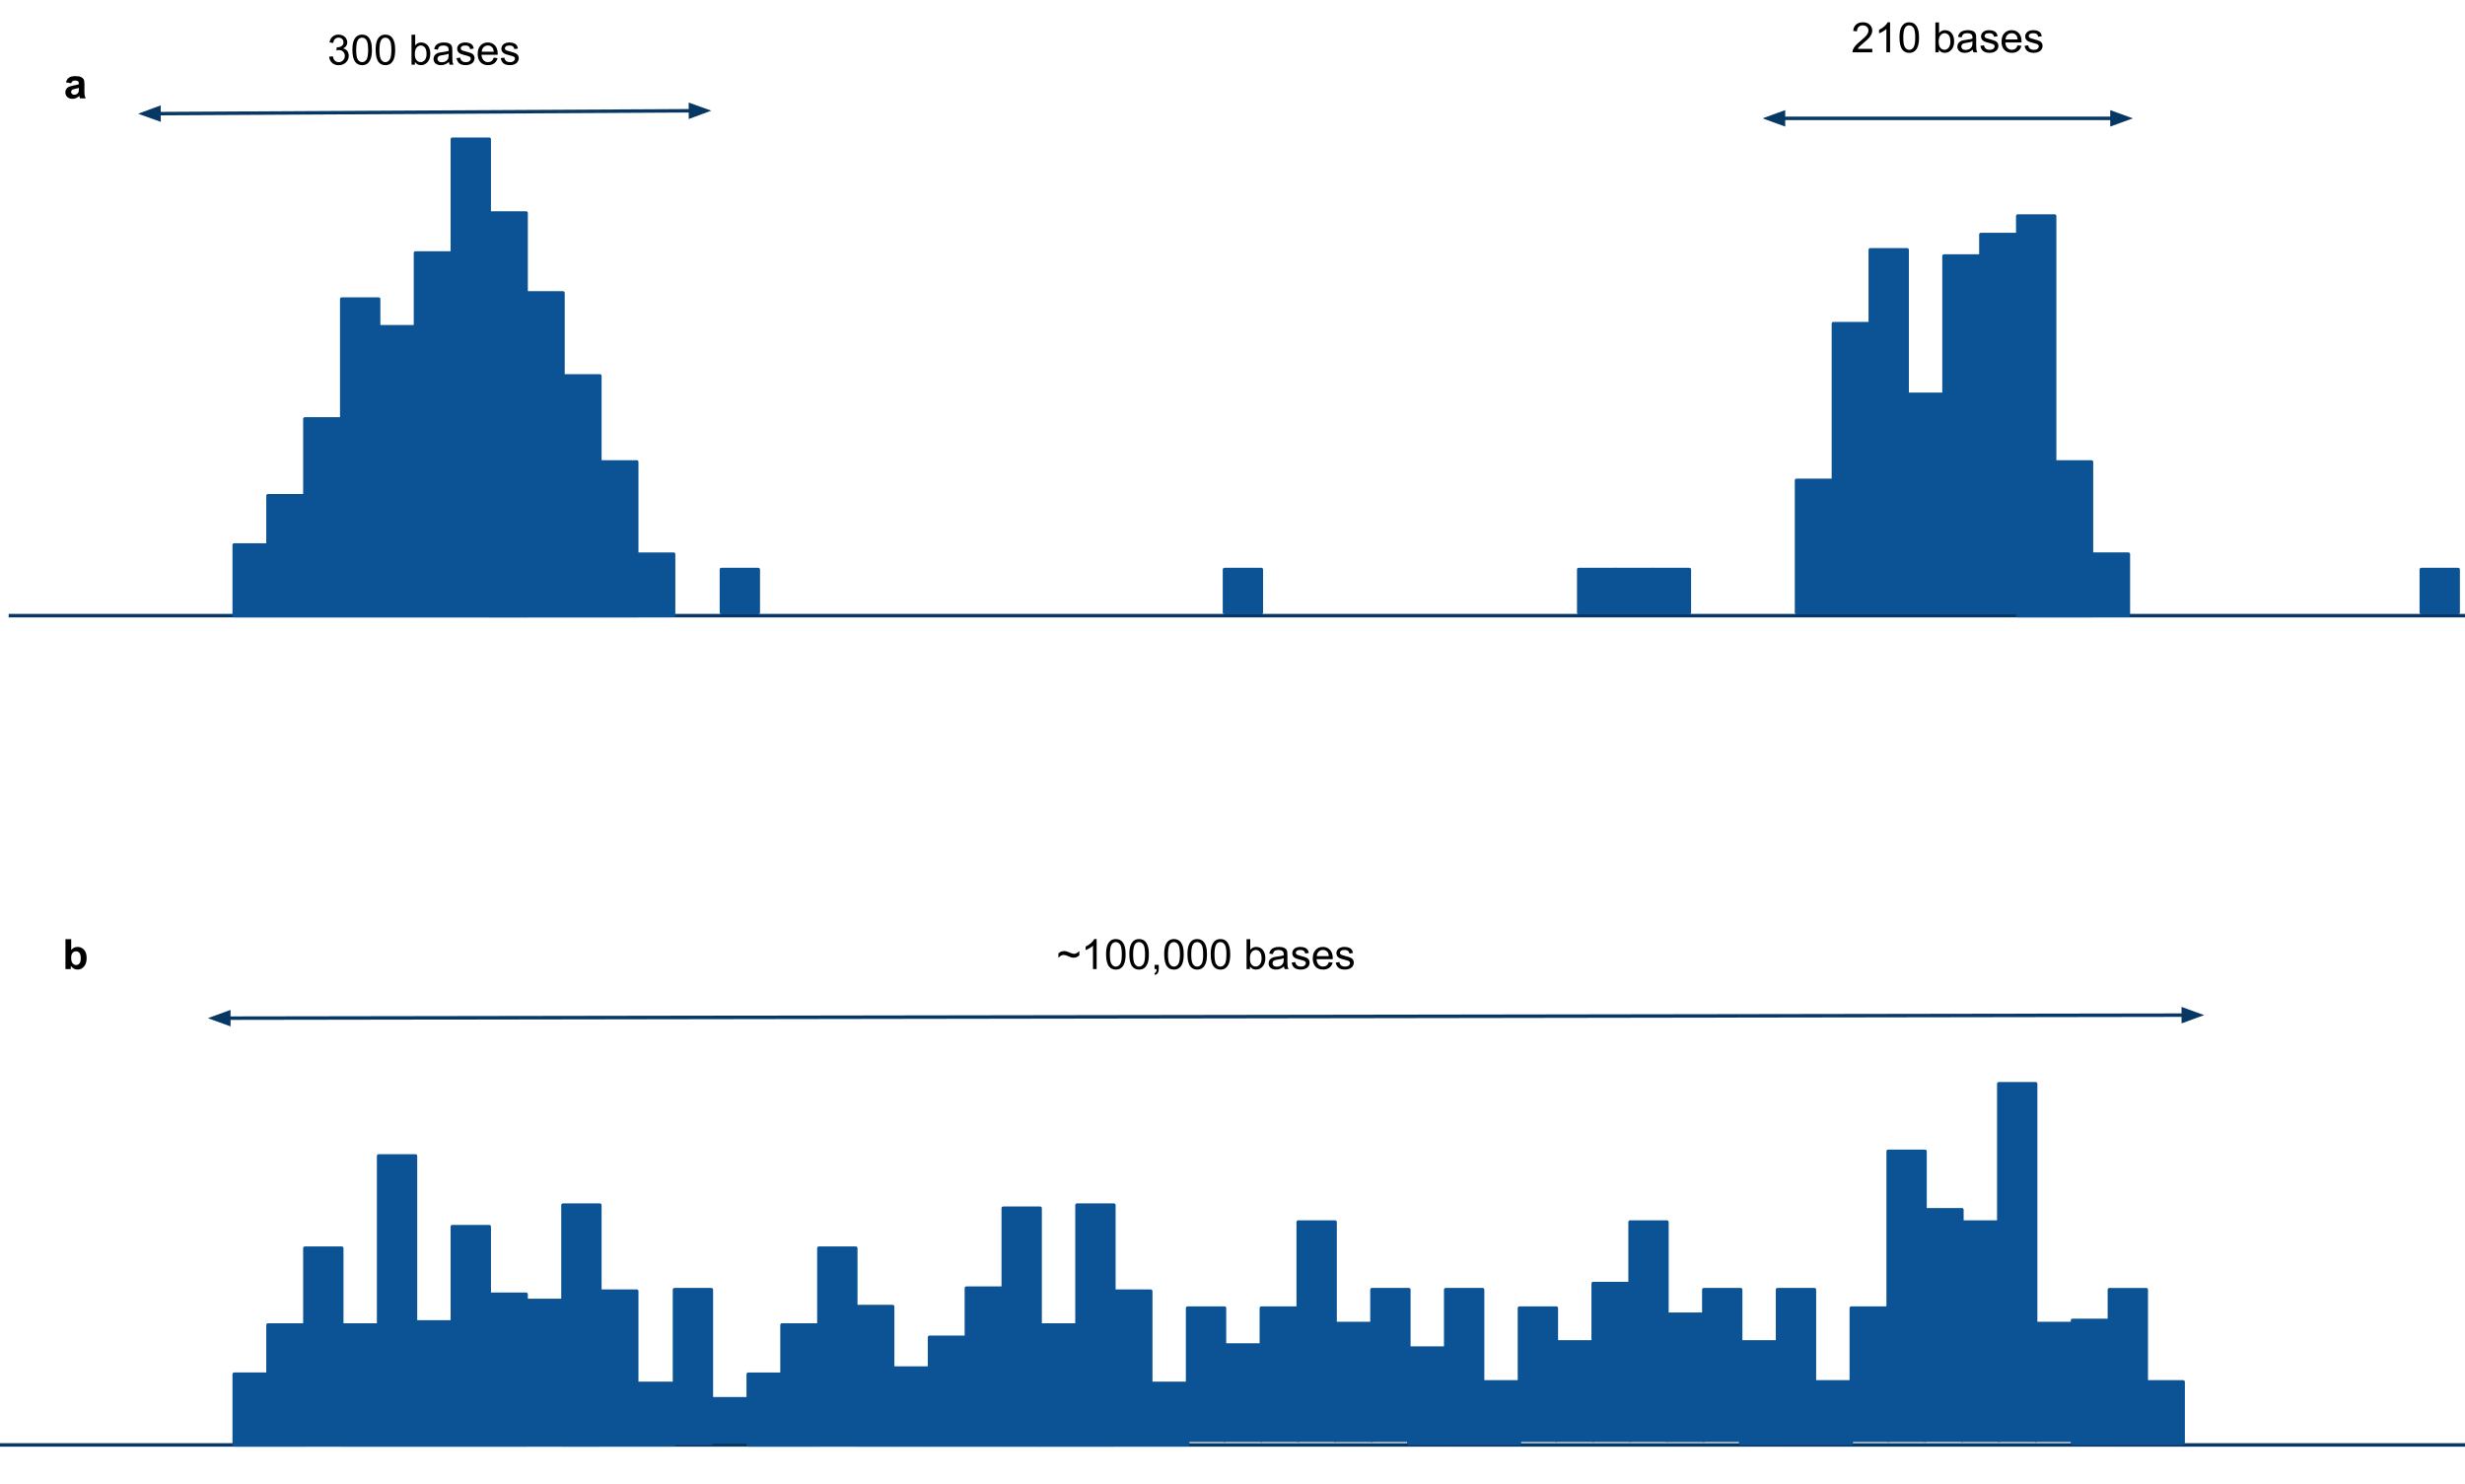 <?xml version="1.0" standalone="yes"?>

<svg version="1.1" viewBox="0.0 0.0 1415.0 852.0" fill="none" stroke="none" stroke-linecap="square" stroke-miterlimit="10" xmlns="http://www.w3.org/2000/svg" xmlns:xlink="http://www.w3.org/1999/xlink"><path d="M0 0L1415.42 0L1415.42 852.087L0 852.087Z" fill-rule="nonzero" fill="#ffffff"></path><path d="M0.214 829.409L1415.206 829.409" fill-rule="nonzero" stroke="#073763" stroke-width="2.0" stroke-linejoin="round" stroke-linecap="butt"></path><path d="M134.445 788.814L153.846 788.814L153.846 829.381L134.445 829.381Z" fill-rule="nonzero" fill="#0b5394" stroke="#0b5394" stroke-width="2.0" stroke-linejoin="round" stroke-linecap="butt"></path><path d="M153.846 760.562L175.012 760.562L175.012 829.381L153.846 829.381Z" fill-rule="nonzero" fill="#0b5394" stroke="#0b5394" stroke-width="2.0" stroke-linejoin="round" stroke-linecap="butt"></path><path d="M175.012 716.455L196.177 716.455L196.177 829.368L175.012 829.368Z" fill-rule="nonzero" fill="#0b5394" stroke="#0b5394" stroke-width="2.0" stroke-linejoin="round" stroke-linecap="butt"></path><path d="M196.177 760.564L217.343 760.564L217.343 829.383L196.177 829.383Z" fill-rule="nonzero" fill="#0b5394" stroke="#0b5394" stroke-width="2.0" stroke-linejoin="round" stroke-linecap="butt"></path><path d="M217.343 663.525L238.508 663.525L238.508 829.383L217.343 829.383Z" fill-rule="nonzero" fill="#0b5394" stroke="#0b5394" stroke-width="2.0" stroke-linejoin="round" stroke-linecap="butt"></path><path d="M238.508 758.798L259.673 758.798L259.673 829.38L238.508 829.38Z" fill-rule="nonzero" fill="#0b5394" stroke="#0b5394" stroke-width="2.0" stroke-linejoin="round" stroke-linecap="butt"></path><path d="M259.673 704.105L280.839 704.105L280.839 829.396L259.673 829.396Z" fill-rule="nonzero" fill="#0b5394" stroke="#0b5394" stroke-width="2.0" stroke-linejoin="round" stroke-linecap="butt"></path><path d="M280.839 742.921L302.004 742.921L302.004 829.409L280.839 829.409Z" fill-rule="nonzero" fill="#0b5394" stroke="#0b5394" stroke-width="2.0" stroke-linejoin="round" stroke-linecap="butt"></path><path d="M302.004 746.448L323.169 746.448L323.169 829.377L302.004 829.377Z" fill-rule="nonzero" fill="#0b5394" stroke="#0b5394" stroke-width="2.0" stroke-linejoin="round" stroke-linecap="butt"></path><path d="M323.169 691.745L344.335 691.745L344.335 829.383L323.169 829.383Z" fill-rule="nonzero" fill="#0b5394" stroke="#0b5394" stroke-width="2.0" stroke-linejoin="round" stroke-linecap="butt"></path><path d="M344.335 741.147L365.5 741.147L365.5 829.367L344.335 829.367Z" fill-rule="nonzero" fill="#0b5394" stroke="#0b5394" stroke-width="2.0" stroke-linejoin="round" stroke-linecap="butt"></path><path d="M365.5 794.077L386.665 794.077L386.665 829.353L365.5 829.353Z" fill-rule="nonzero" fill="#0b5394" stroke="#0b5394" stroke-width="2.0" stroke-linejoin="round" stroke-linecap="butt"></path><path d="M872.219 750.869L893.385 750.869L893.385 826.743L872.219 826.743Z" fill-rule="nonzero" fill="#0b5394" stroke="#0b5394" stroke-width="2.0" stroke-linejoin="round" stroke-linecap="butt"></path><path d="M893.385 770.275L914.55 770.275L914.55 826.747L893.385 826.747Z" fill-rule="nonzero" fill="#0b5394" stroke="#0b5394" stroke-width="2.0" stroke-linejoin="round" stroke-linecap="butt"></path><path d="M914.55 736.754L935.715 736.754L935.715 826.738L914.55 826.738Z" fill-rule="nonzero" fill="#0b5394" stroke="#0b5394" stroke-width="2.0" stroke-linejoin="round" stroke-linecap="butt"></path><path d="M935.715 701.467L956.881 701.467L956.881 826.759L935.715 826.759Z" fill-rule="nonzero" fill="#0b5394" stroke="#0b5394" stroke-width="2.0" stroke-linejoin="round" stroke-linecap="butt"></path><path d="M956.881 754.398L978.046 754.398L978.046 826.775L956.881 826.775Z" fill-rule="nonzero" fill="#0b5394" stroke="#0b5394" stroke-width="2.0" stroke-linejoin="round" stroke-linecap="butt"></path><path d="M978.046 740.28L999.211 740.28L999.211 826.737L978.046 826.737Z" fill-rule="nonzero" fill="#0b5394" stroke="#0b5394" stroke-width="2.0" stroke-linejoin="round" stroke-linecap="butt"></path><path d="M999.211 770.277L1020.377 770.277L1020.377 828.513L999.211 828.513Z" fill-rule="nonzero" fill="#0b5394" stroke="#0b5394" stroke-width="2.0" stroke-linejoin="round" stroke-linecap="butt"></path><path d="M1020.377 740.284L1041.542 740.284L1041.542 828.504L1020.377 828.504Z" fill-rule="nonzero" fill="#0b5394" stroke="#0b5394" stroke-width="2.0" stroke-linejoin="round" stroke-linecap="butt"></path><path d="M1041.542 793.214L1062.707 793.214L1062.707 828.49L1041.542 828.49Z" fill-rule="nonzero" fill="#0b5394" stroke="#0b5394" stroke-width="2.0" stroke-linejoin="round" stroke-linecap="butt"></path><path d="M408.345 802.914L429.51 802.914L429.51 827.607L408.345 827.607Z" fill-rule="nonzero" fill="#0b5394" stroke="#0b5394" stroke-width="2.0" stroke-linejoin="round" stroke-linecap="butt"></path><path d="M131.337 584.426L1253.29 582.699" fill-rule="evenodd" stroke="#073763" stroke-width="2.0" stroke-linejoin="round" stroke-linecap="butt"></path><path d="M131.332 581.122L122.261 584.44L131.342 587.729Z" fill-rule="evenodd" fill="#073763" stroke="#073763" stroke-width="2.0" stroke-linecap="butt"></path><path d="M1253.295 586.002L1262.366 582.685L1253.285 579.395Z" fill-rule="evenodd" fill="#073763" stroke="#073763" stroke-width="2.0" stroke-linecap="butt"></path><path d="M607.577 549.739L607.577 547.332Q608.827 545.926 610.843 545.926Q611.546 545.926 612.319 546.137Q613.093 546.348 614.515 546.957Q615.327 547.286 615.734 547.395Q616.14 547.504 616.546 547.504Q617.312 547.504 618.124 547.043Q618.937 546.582 619.577 545.895L619.577 548.379Q618.827 549.082 618.054 549.403Q617.28 549.723 616.327 549.723Q615.624 549.723 614.984 549.559Q614.343 549.395 612.952 548.77Q611.562 548.145 610.64 548.145Q609.89 548.145 609.226 548.465Q608.562 548.786 607.577 549.739ZM629.515 556.27L627.405 556.27L627.405 542.832Q626.655 543.551 625.413 544.278Q624.171 545.004 623.187 545.364L623.187 543.332Q624.968 542.504 626.288 541.317Q627.609 540.129 628.155 539.02L629.515 539.02L629.515 556.27ZM634.937 547.801Q634.937 544.754 635.562 542.895Q636.187 541.036 637.421 540.028Q638.655 539.02 640.53 539.02Q641.921 539.02 642.96 539.575Q643.999 540.129 644.679 541.176Q645.359 542.223 645.749 543.731Q646.14 545.239 646.14 547.801Q646.14 550.817 645.515 552.676Q644.89 554.536 643.655 555.551Q642.421 556.567 640.53 556.567Q638.046 556.567 636.64 554.786Q634.937 552.629 634.937 547.801ZM637.109 547.801Q637.109 552.02 638.093 553.426Q639.077 554.832 640.53 554.832Q641.984 554.832 642.976 553.426Q643.968 552.02 643.968 547.801Q643.968 543.551 642.976 542.161Q641.984 540.77 640.515 540.77Q639.062 540.77 638.187 541.989Q637.109 543.567 637.109 547.801ZM648.28 547.801Q648.28 544.754 648.905 542.895Q649.53 541.036 650.765 540.028Q651.999 539.02 653.874 539.02Q655.265 539.02 656.304 539.575Q657.343 540.129 658.023 541.176Q658.702 542.223 659.093 543.731Q659.484 545.239 659.484 547.801Q659.484 550.817 658.859 552.676Q658.234 554.536 656.999 555.551Q655.765 556.567 653.874 556.567Q651.39 556.567 649.984 554.786Q648.28 552.629 648.28 547.801ZM650.452 547.801Q650.452 552.02 651.437 553.426Q652.421 554.832 653.874 554.832Q655.327 554.832 656.319 553.426Q657.312 552.02 657.312 547.801Q657.312 543.551 656.319 542.161Q655.327 540.77 653.859 540.77Q652.405 540.77 651.53 541.989Q650.452 543.567 650.452 547.801ZM662.765 556.27L662.765 553.864L665.155 553.864L665.155 556.27Q665.155 557.598 664.687 558.411Q664.218 559.223 663.202 559.676L662.624 558.77Q663.28 558.473 663.601 557.903Q663.921 557.332 663.952 556.27L662.765 556.27ZM668.296 547.801Q668.296 544.754 668.921 542.895Q669.546 541.036 670.78 540.028Q672.015 539.02 673.89 539.02Q675.28 539.02 676.319 539.575Q677.359 540.129 678.038 541.176Q678.718 542.223 679.109 543.731Q679.499 545.239 679.499 547.801Q679.499 550.817 678.874 552.676Q678.249 554.536 677.015 555.551Q675.78 556.567 673.89 556.567Q671.405 556.567 669.999 554.786Q668.296 552.629 668.296 547.801ZM670.468 547.801Q670.468 552.02 671.452 553.426Q672.437 554.832 673.89 554.832Q675.343 554.832 676.335 553.426Q677.327 552.02 677.327 547.801Q677.327 543.551 676.335 542.161Q675.343 540.77 673.874 540.77Q672.421 540.77 671.546 541.989Q670.468 543.567 670.468 547.801ZM681.64 547.801Q681.64 544.754 682.265 542.895Q682.89 541.036 684.124 540.028Q685.359 539.02 687.234 539.02Q688.624 539.02 689.663 539.575Q690.702 540.129 691.382 541.176Q692.062 542.223 692.452 543.731Q692.843 545.239 692.843 547.801Q692.843 550.817 692.218 552.676Q691.593 554.536 690.359 555.551Q689.124 556.567 687.234 556.567Q684.749 556.567 683.343 554.786Q681.64 552.629 681.64 547.801ZM683.812 547.801Q683.812 552.02 684.796 553.426Q685.78 554.832 687.234 554.832Q688.687 554.832 689.679 553.426Q690.671 552.02 690.671 547.801Q690.671 543.551 689.679 542.161Q688.687 540.77 687.218 540.77Q685.765 540.77 684.89 541.989Q683.812 543.567 683.812 547.801ZM694.984 547.801Q694.984 544.754 695.609 542.895Q696.234 541.036 697.468 540.028Q698.702 539.02 700.577 539.02Q701.968 539.02 703.007 539.575Q704.046 540.129 704.726 541.176Q705.405 542.223 705.796 543.731Q706.187 545.239 706.187 547.801Q706.187 550.817 705.562 552.676Q704.937 554.536 703.702 555.551Q702.468 556.567 700.577 556.567Q698.093 556.567 696.687 554.786Q694.984 552.629 694.984 547.801ZM697.155 547.801Q697.155 552.02 698.14 553.426Q699.124 554.832 700.577 554.832Q702.03 554.832 703.023 553.426Q704.015 552.02 704.015 547.801Q704.015 543.551 703.023 542.161Q702.03 540.77 700.562 540.77Q699.109 540.77 698.234 541.989Q697.155 543.567 697.155 547.801ZM717.53 556.27L715.577 556.27L715.577 539.082L717.687 539.082L717.687 545.223Q719.015 543.536 721.093 543.536Q722.234 543.536 723.265 544.004Q724.296 544.473 724.952 545.309Q725.609 546.145 725.984 547.325Q726.359 548.504 726.359 549.864Q726.359 553.051 724.78 554.801Q723.202 556.551 720.984 556.551Q718.78 556.551 717.53 554.707L717.53 556.27ZM717.499 549.957Q717.499 552.192 718.109 553.192Q719.109 554.817 720.812 554.817Q722.187 554.817 723.194 553.614Q724.202 552.411 724.202 550.036Q724.202 547.598 723.241 546.434Q722.28 545.27 720.905 545.27Q719.515 545.27 718.507 546.473Q717.499 547.676 717.499 549.957ZM737.062 554.739Q735.89 555.723 734.804 556.137Q733.718 556.551 732.484 556.551Q730.437 556.551 729.335 555.551Q728.234 554.551 728.234 552.989Q728.234 552.067 728.648 551.317Q729.062 550.567 729.734 550.106Q730.405 549.645 731.249 549.411Q731.874 549.254 733.124 549.098Q735.687 548.786 736.89 548.364Q736.905 547.942 736.905 547.817Q736.905 546.536 736.296 546.004Q735.499 545.286 733.905 545.286Q732.405 545.286 731.702 545.809Q730.999 546.332 730.655 547.661L728.593 547.379Q728.874 546.051 729.515 545.239Q730.155 544.426 731.374 543.981Q732.593 543.536 734.202 543.536Q735.796 543.536 736.796 543.911Q737.796 544.286 738.265 544.856Q738.734 545.426 738.921 546.301Q739.015 546.832 739.015 548.239L739.015 551.051Q739.015 553.989 739.155 554.77Q739.296 555.551 739.687 556.27L737.484 556.27Q737.155 555.614 737.062 554.739ZM736.89 550.02Q735.734 550.489 733.437 550.817Q732.14 551.004 731.601 551.239Q731.062 551.473 730.773 551.926Q730.484 552.379 730.484 552.926Q730.484 553.77 731.116 554.332Q731.749 554.895 732.984 554.895Q734.202 554.895 735.155 554.364Q736.109 553.832 736.546 552.911Q736.89 552.192 736.89 550.801L736.89 550.02ZM741.437 552.551L743.53 552.223Q743.702 553.473 744.507 554.145Q745.312 554.817 746.749 554.817Q748.202 554.817 748.905 554.223Q749.609 553.629 749.609 552.832Q749.609 552.114 748.984 551.707Q748.562 551.426 746.827 550.989Q744.515 550.411 743.616 549.981Q742.718 549.551 742.257 548.793Q741.796 548.036 741.796 547.129Q741.796 546.301 742.179 545.59Q742.562 544.879 743.218 544.411Q743.702 544.051 744.554 543.793Q745.405 543.536 746.374 543.536Q747.843 543.536 748.952 543.957Q750.062 544.379 750.585 545.106Q751.109 545.832 751.312 547.036L749.249 547.317Q749.109 546.348 748.437 545.809Q747.765 545.27 746.53 545.27Q745.077 545.27 744.452 545.754Q743.827 546.239 743.827 546.879Q743.827 547.286 744.093 547.614Q744.343 547.957 744.905 548.176Q745.218 548.301 746.765 548.723Q748.999 549.317 749.882 549.7Q750.765 550.082 751.273 550.809Q751.78 551.536 751.78 552.614Q751.78 553.661 751.163 554.598Q750.546 555.536 749.39 556.043Q748.234 556.551 746.765 556.551Q744.343 556.551 743.069 555.543Q741.796 554.536 741.437 552.551ZM762.812 552.254L764.984 552.536Q764.468 554.442 763.077 555.496Q761.687 556.551 759.515 556.551Q756.78 556.551 755.179 554.871Q753.577 553.192 753.577 550.145Q753.577 547.004 755.194 545.27Q756.812 543.536 759.39 543.536Q761.89 543.536 763.476 545.239Q765.062 546.942 765.062 550.02Q765.062 550.207 765.046 550.582L755.765 550.582Q755.874 552.629 756.921 553.723Q757.968 554.817 759.53 554.817Q760.687 554.817 761.507 554.207Q762.327 553.598 762.812 552.254ZM755.874 548.848L762.827 548.848Q762.687 547.286 762.03 546.489Q761.03 545.27 759.421 545.27Q757.968 545.27 756.976 546.246Q755.984 547.223 755.874 548.848ZM766.78 552.551L768.874 552.223Q769.046 553.473 769.851 554.145Q770.655 554.817 772.093 554.817Q773.546 554.817 774.249 554.223Q774.952 553.629 774.952 552.832Q774.952 552.114 774.327 551.707Q773.905 551.426 772.171 550.989Q769.859 550.411 768.96 549.981Q768.062 549.551 767.601 548.793Q767.14 548.036 767.14 547.129Q767.14 546.301 767.523 545.59Q767.905 544.879 768.562 544.411Q769.046 544.051 769.898 543.793Q770.749 543.536 771.718 543.536Q773.187 543.536 774.296 543.957Q775.405 544.379 775.929 545.106Q776.452 545.832 776.655 547.036L774.593 547.317Q774.452 546.348 773.78 545.809Q773.109 545.27 771.874 545.27Q770.421 545.27 769.796 545.754Q769.171 546.239 769.171 546.879Q769.171 547.286 769.437 547.614Q769.687 547.957 770.249 548.176Q770.562 548.301 772.109 548.723Q774.343 549.317 775.226 549.7Q776.109 550.082 776.616 550.809Q777.124 551.536 777.124 552.614Q777.124 553.661 776.507 554.598Q775.89 555.536 774.734 556.043Q773.577 556.551 772.109 556.551Q769.687 556.551 768.413 555.543Q767.14 554.536 766.78 552.551Z" fill-rule="nonzero" fill="#000000"></path><path d="M429.51 788.823L448.912 788.823L448.912 829.39L429.51 829.39Z" fill-rule="nonzero" fill="#0b5394" stroke="#0b5394" stroke-width="2.0" stroke-linejoin="round" stroke-linecap="butt"></path><path d="M448.912 760.571L470.077 760.571L470.077 829.39L448.912 829.39Z" fill-rule="nonzero" fill="#0b5394" stroke="#0b5394" stroke-width="2.0" stroke-linejoin="round" stroke-linecap="butt"></path><path d="M470.077 716.464L491.243 716.464L491.243 829.378L470.077 829.378Z" fill-rule="nonzero" fill="#0b5394" stroke="#0b5394" stroke-width="2.0" stroke-linejoin="round" stroke-linecap="butt"></path><path d="M491.243 749.985L512.408 749.985L512.408 829.387L491.243 829.387Z" fill-rule="nonzero" fill="#0b5394" stroke="#0b5394" stroke-width="2.0" stroke-linejoin="round" stroke-linecap="butt"></path><path d="M512.408 785.273L533.573 785.273L533.573 829.399L512.408 829.399Z" fill-rule="nonzero" fill="#0b5394" stroke="#0b5394" stroke-width="2.0" stroke-linejoin="round" stroke-linecap="butt"></path><path d="M533.573 767.628L554.739 767.628L554.739 829.392L533.573 829.392Z" fill-rule="nonzero" fill="#0b5394" stroke="#0b5394" stroke-width="2.0" stroke-linejoin="round" stroke-linecap="butt"></path><path d="M554.739 739.4L575.904 739.4L575.904 829.384L554.739 829.384Z" fill-rule="nonzero" fill="#0b5394" stroke="#0b5394" stroke-width="2.0" stroke-linejoin="round" stroke-linecap="butt"></path><path d="M575.904 693.529L597.07 693.529L597.07 829.403L575.904 829.403Z" fill-rule="nonzero" fill="#0b5394" stroke="#0b5394" stroke-width="2.0" stroke-linejoin="round" stroke-linecap="butt"></path><path d="M597.07 760.573L618.235 760.573L618.235 829.391L597.07 829.391Z" fill-rule="nonzero" fill="#0b5394" stroke="#0b5394" stroke-width="2.0" stroke-linejoin="round" stroke-linecap="butt"></path><path d="M618.235 691.754L639.4 691.754L639.4 829.392L618.235 829.392Z" fill-rule="nonzero" fill="#0b5394" stroke="#0b5394" stroke-width="2.0" stroke-linejoin="round" stroke-linecap="butt"></path><path d="M639.4 741.156L660.566 741.156L660.566 829.376L639.4 829.376Z" fill-rule="nonzero" fill="#0b5394" stroke="#0b5394" stroke-width="2.0" stroke-linejoin="round" stroke-linecap="butt"></path><path d="M660.566 794.086L681.731 794.086L681.731 829.362L660.566 829.362Z" fill-rule="nonzero" fill="#0b5394" stroke="#0b5394" stroke-width="2.0" stroke-linejoin="round" stroke-linecap="butt"></path><path d="M681.731 750.869L702.896 750.869L702.896 826.743L681.731 826.743Z" fill-rule="nonzero" fill="#0b5394" stroke="#0b5394" stroke-width="2.0" stroke-linejoin="round" stroke-linecap="butt"></path><path d="M702.896 772.039L724.062 772.039L724.062 826.747L702.896 826.747Z" fill-rule="nonzero" fill="#0b5394" stroke="#0b5394" stroke-width="2.0" stroke-linejoin="round" stroke-linecap="butt"></path><path d="M724.062 750.867L745.227 750.867L745.227 826.741L724.062 826.741Z" fill-rule="nonzero" fill="#0b5394" stroke="#0b5394" stroke-width="2.0" stroke-linejoin="round" stroke-linecap="butt"></path><path d="M745.227 701.467L766.392 701.467L766.392 826.759L745.227 826.759Z" fill-rule="nonzero" fill="#0b5394" stroke="#0b5394" stroke-width="2.0" stroke-linejoin="round" stroke-linecap="butt"></path><path d="M766.392 759.689L787.558 759.689L787.558 826.775L766.392 826.775Z" fill-rule="nonzero" fill="#0b5394" stroke="#0b5394" stroke-width="2.0" stroke-linejoin="round" stroke-linecap="butt"></path><path d="M787.558 740.28L808.723 740.28L808.723 826.737L787.558 826.737Z" fill-rule="nonzero" fill="#0b5394" stroke="#0b5394" stroke-width="2.0" stroke-linejoin="round" stroke-linecap="butt"></path><path d="M808.723 773.804L829.888 773.804L829.888 828.513L808.723 828.513Z" fill-rule="nonzero" fill="#0b5394" stroke="#0b5394" stroke-width="2.0" stroke-linejoin="round" stroke-linecap="butt"></path><path d="M829.888 740.284L851.054 740.284L851.054 828.504L829.888 828.504Z" fill-rule="nonzero" fill="#0b5394" stroke="#0b5394" stroke-width="2.0" stroke-linejoin="round" stroke-linecap="butt"></path><path d="M851.054 793.214L872.219 793.214L872.219 828.49L851.054 828.49Z" fill-rule="nonzero" fill="#0b5394" stroke="#0b5394" stroke-width="2.0" stroke-linejoin="round" stroke-linecap="butt"></path><path d="M1062.707 750.875L1083.873 750.875L1083.873 826.749L1062.707 826.749Z" fill-rule="nonzero" fill="#0b5394" stroke="#0b5394" stroke-width="2.0" stroke-linejoin="round" stroke-linecap="butt"></path><path d="M1083.873 660.893L1105.038 660.893L1105.038 826.751L1083.873 826.751Z" fill-rule="nonzero" fill="#0b5394" stroke="#0b5394" stroke-width="2.0" stroke-linejoin="round" stroke-linecap="butt"></path><path d="M1105.038 694.417L1126.203 694.417L1126.203 826.732L1105.038 826.732Z" fill-rule="nonzero" fill="#0b5394" stroke="#0b5394" stroke-width="2.0" stroke-linejoin="round" stroke-linecap="butt"></path><path d="M1126.203 701.474L1147.369 701.474L1147.369 826.765L1126.203 826.765Z" fill-rule="nonzero" fill="#0b5394" stroke="#0b5394" stroke-width="2.0" stroke-linejoin="round" stroke-linecap="butt"></path><path d="M1147.369 622.08L1168.534 622.08L1168.534 826.773L1147.369 826.773Z" fill-rule="nonzero" fill="#0b5394" stroke="#0b5394" stroke-width="2.0" stroke-linejoin="round" stroke-linecap="butt"></path><path d="M1168.534 759.694L1189.699 759.694L1189.699 826.749L1168.534 826.749Z" fill-rule="nonzero" fill="#0b5394" stroke="#0b5394" stroke-width="2.0" stroke-linejoin="round" stroke-linecap="butt"></path><path d="M1189.699 757.932L1210.865 757.932L1210.865 828.514L1189.699 828.514Z" fill-rule="nonzero" fill="#0b5394" stroke="#0b5394" stroke-width="2.0" stroke-linejoin="round" stroke-linecap="butt"></path><path d="M1210.865 740.29L1232.03 740.29L1232.03 828.511L1210.865 828.511Z" fill-rule="nonzero" fill="#0b5394" stroke="#0b5394" stroke-width="2.0" stroke-linejoin="round" stroke-linecap="butt"></path><path d="M1232.03 793.221L1253.196 793.221L1253.196 828.496L1232.03 828.496Z" fill-rule="nonzero" fill="#0b5394" stroke="#0b5394" stroke-width="2.0" stroke-linejoin="round" stroke-linecap="butt"></path><path d="M387.18 740.284L408.345 740.284L408.345 828.504L387.18 828.504Z" fill-rule="nonzero" fill="#0b5394" stroke="#0b5394" stroke-width="2.0" stroke-linejoin="round" stroke-linecap="butt"></path><path d="M5.983 353.41L1420.975 353.41" fill-rule="nonzero" stroke="#073763" stroke-width="2.0" stroke-linejoin="round" stroke-linecap="butt"></path><path d="M134.445 312.83L153.846 312.83L153.846 353.397L134.445 353.397Z" fill-rule="nonzero" fill="#0b5394" stroke="#0b5394" stroke-width="2.0" stroke-linejoin="round" stroke-linecap="butt"></path><path d="M153.846 284.578L175.012 284.578L175.012 353.397L153.846 353.397Z" fill-rule="nonzero" fill="#0b5394" stroke="#0b5394" stroke-width="2.0" stroke-linejoin="round" stroke-linecap="butt"></path><path d="M175.012 240.472L196.177 240.472L196.177 353.385L175.012 353.385Z" fill-rule="nonzero" fill="#0b5394" stroke="#0b5394" stroke-width="2.0" stroke-linejoin="round" stroke-linecap="butt"></path><path d="M196.177 171.663L217.343 171.663L217.343 353.396L196.177 353.396Z" fill-rule="nonzero" fill="#0b5394" stroke="#0b5394" stroke-width="2.0" stroke-linejoin="round" stroke-linecap="butt"></path><path d="M217.343 187.541L238.508 187.541L238.508 353.399L217.343 353.399Z" fill-rule="nonzero" fill="#0b5394" stroke="#0b5394" stroke-width="2.0" stroke-linejoin="round" stroke-linecap="butt"></path><path d="M238.508 145.199L259.673 145.199L259.673 353.388L238.508 353.388Z" fill-rule="nonzero" fill="#0b5394" stroke="#0b5394" stroke-width="2.0" stroke-linejoin="round" stroke-linecap="butt"></path><path d="M259.673 79.919L280.839 79.919L280.839 353.399L259.673 353.399Z" fill-rule="nonzero" fill="#0b5394" stroke="#0b5394" stroke-width="2.0" stroke-linejoin="round" stroke-linecap="butt"></path><path d="M280.839 122.263L302.004 122.263L302.004 353.412L280.839 353.412Z" fill-rule="nonzero" fill="#0b5394" stroke="#0b5394" stroke-width="2.0" stroke-linejoin="round" stroke-linecap="butt"></path><path d="M302.004 168.134L323.169 168.134L323.169 353.394L302.004 353.394Z" fill-rule="nonzero" fill="#0b5394" stroke="#0b5394" stroke-width="2.0" stroke-linejoin="round" stroke-linecap="butt"></path><path d="M323.169 215.761L344.335 215.761L344.335 353.399L323.169 353.399Z" fill-rule="nonzero" fill="#0b5394" stroke="#0b5394" stroke-width="2.0" stroke-linejoin="round" stroke-linecap="butt"></path><path d="M344.335 265.163L365.5 265.163L365.5 353.384L344.335 353.384Z" fill-rule="nonzero" fill="#0b5394" stroke="#0b5394" stroke-width="2.0" stroke-linejoin="round" stroke-linecap="butt"></path><path d="M365.5 318.093L386.665 318.093L386.665 353.369L365.5 353.369Z" fill-rule="nonzero" fill="#0b5394" stroke="#0b5394" stroke-width="2.0" stroke-linejoin="round" stroke-linecap="butt"></path><path d="M1031.272 275.745L1052.437 275.745L1052.437 351.619L1031.272 351.619Z" fill-rule="nonzero" fill="#0b5394" stroke="#0b5394" stroke-width="2.0" stroke-linejoin="round" stroke-linecap="butt"></path><path d="M1052.437 185.763L1073.602 185.763L1073.602 351.621L1052.437 351.621Z" fill-rule="nonzero" fill="#0b5394" stroke="#0b5394" stroke-width="2.0" stroke-linejoin="round" stroke-linecap="butt"></path><path d="M1073.602 143.42L1094.768 143.42L1094.768 351.609L1073.602 351.609Z" fill-rule="nonzero" fill="#0b5394" stroke="#0b5394" stroke-width="2.0" stroke-linejoin="round" stroke-linecap="butt"></path><path d="M1094.768 226.343L1115.933 226.343L1115.933 351.635L1094.768 351.635Z" fill-rule="nonzero" fill="#0b5394" stroke="#0b5394" stroke-width="2.0" stroke-linejoin="round" stroke-linecap="butt"></path><path d="M1115.933 146.95L1137.098 146.95L1137.098 351.642L1115.933 351.642Z" fill-rule="nonzero" fill="#0b5394" stroke="#0b5394" stroke-width="2.0" stroke-linejoin="round" stroke-linecap="butt"></path><path d="M1137.098 134.598L1158.264 134.598L1158.264 351.605L1137.098 351.605Z" fill-rule="nonzero" fill="#0b5394" stroke="#0b5394" stroke-width="2.0" stroke-linejoin="round" stroke-linecap="butt"></path><path d="M1158.264 124.013L1179.429 124.013L1179.429 353.399L1158.264 353.399Z" fill-rule="nonzero" fill="#0b5394" stroke="#0b5394" stroke-width="2.0" stroke-linejoin="round" stroke-linecap="butt"></path><path d="M1179.429 265.16L1200.594 265.16L1200.594 353.38L1179.429 353.38Z" fill-rule="nonzero" fill="#0b5394" stroke="#0b5394" stroke-width="2.0" stroke-linejoin="round" stroke-linecap="butt"></path><path d="M1200.594 318.09L1221.76 318.09L1221.76 353.366L1200.594 353.366Z" fill-rule="nonzero" fill="#0b5394" stroke="#0b5394" stroke-width="2.0" stroke-linejoin="round" stroke-linecap="butt"></path><path d="M906.251 326.915L927.416 326.915L927.416 351.608L906.251 351.608Z" fill-rule="nonzero" fill="#0b5394" stroke="#0b5394" stroke-width="2.0" stroke-linejoin="round" stroke-linecap="butt"></path><path d="M927.416 326.915L948.581 326.915L948.581 351.608L927.416 351.608Z" fill-rule="nonzero" fill="#0b5394" stroke="#0b5394" stroke-width="2.0" stroke-linejoin="round" stroke-linecap="butt"></path><path d="M948.581 326.915L969.747 326.915L969.747 351.608L948.581 351.608Z" fill-rule="nonzero" fill="#0b5394" stroke="#0b5394" stroke-width="2.0" stroke-linejoin="round" stroke-linecap="butt"></path><path d="M414.114 326.915L435.28 326.915L435.28 351.608L414.114 351.608Z" fill-rule="nonzero" fill="#0b5394" stroke="#0b5394" stroke-width="2.0" stroke-linejoin="round" stroke-linecap="butt"></path><path d="M91.274 65.223L396.345 63.587" fill-rule="evenodd" stroke="#073763" stroke-width="2.0" stroke-linejoin="round" stroke-linecap="butt"></path><path d="M91.256 61.919L82.198 65.271L91.292 68.526Z" fill-rule="evenodd" fill="#073763" stroke="#073763" stroke-width="2.0" stroke-linecap="butt"></path><path d="M396.363 66.891L405.421 63.539L396.328 60.284Z" fill-rule="evenodd" fill="#073763" stroke="#073763" stroke-width="2.0" stroke-linecap="butt"></path><path d="M188.946 32.582L191.056 32.301Q191.415 34.082 192.29 34.879Q193.165 35.676 194.415 35.676Q195.899 35.676 196.923 34.645Q197.946 33.613 197.946 32.082Q197.946 30.629 197.001 29.684Q196.056 28.738 194.587 28.738Q193.993 28.738 193.103 28.973L193.337 27.129Q193.54 27.145 193.681 27.145Q195.024 27.145 196.103 26.441Q197.181 25.738 197.181 24.285Q197.181 23.113 196.392 22.355Q195.603 21.598 194.368 21.598Q193.134 21.598 192.313 22.371Q191.493 23.145 191.259 24.691L189.149 24.316Q189.54 22.191 190.907 21.027Q192.274 19.863 194.321 19.863Q195.728 19.863 196.907 20.465Q198.087 21.066 198.72 22.113Q199.353 23.16 199.353 24.332Q199.353 25.441 198.751 26.355Q198.149 27.27 196.978 27.801Q198.509 28.16 199.353 29.27Q200.196 30.379 200.196 32.035Q200.196 34.285 198.556 35.855Q196.915 37.426 194.399 37.426Q192.134 37.426 190.642 36.074Q189.149 34.723 188.946 32.582ZM202.29 28.645Q202.29 25.598 202.915 23.738Q203.54 21.879 204.774 20.871Q206.009 19.863 207.884 19.863Q209.274 19.863 210.313 20.418Q211.353 20.973 212.032 22.02Q212.712 23.066 213.103 24.574Q213.493 26.082 213.493 28.645Q213.493 31.66 212.868 33.52Q212.243 35.379 211.009 36.395Q209.774 37.41 207.884 37.41Q205.399 37.41 203.993 35.629Q202.29 33.473 202.29 28.645ZM204.462 28.645Q204.462 32.863 205.446 34.27Q206.431 35.676 207.884 35.676Q209.337 35.676 210.329 34.27Q211.321 32.863 211.321 28.645Q211.321 24.395 210.329 23.004Q209.337 21.613 207.868 21.613Q206.415 21.613 205.54 22.832Q204.462 24.41 204.462 28.645ZM215.634 28.645Q215.634 25.598 216.259 23.738Q216.884 21.879 218.118 20.871Q219.353 19.863 221.228 19.863Q222.618 19.863 223.657 20.418Q224.696 20.973 225.376 22.02Q226.056 23.066 226.446 24.574Q226.837 26.082 226.837 28.645Q226.837 31.66 226.212 33.52Q225.587 35.379 224.353 36.395Q223.118 37.41 221.228 37.41Q218.743 37.41 217.337 35.629Q215.634 33.473 215.634 28.645ZM217.806 28.645Q217.806 32.863 218.79 34.27Q219.774 35.676 221.228 35.676Q222.681 35.676 223.673 34.27Q224.665 32.863 224.665 28.645Q224.665 24.395 223.673 23.004Q222.681 21.613 221.212 21.613Q219.759 21.613 218.884 22.832Q217.806 24.41 217.806 28.645ZM238.181 37.113L236.228 37.113L236.228 19.926L238.337 19.926L238.337 26.066Q239.665 24.379 241.743 24.379Q242.884 24.379 243.915 24.848Q244.946 25.316 245.603 26.152Q246.259 26.988 246.634 28.168Q247.009 29.348 247.009 30.707Q247.009 33.895 245.431 35.645Q243.853 37.395 241.634 37.395Q239.431 37.395 238.181 35.551L238.181 37.113ZM238.149 30.801Q238.149 33.035 238.759 34.035Q239.759 35.66 241.462 35.66Q242.837 35.66 243.845 34.457Q244.853 33.254 244.853 30.879Q244.853 28.441 243.892 27.277Q242.931 26.113 241.556 26.113Q240.165 26.113 239.157 27.316Q238.149 28.52 238.149 30.801ZM257.696 35.582Q256.524 36.566 255.438 36.98Q254.353 37.395 253.118 37.395Q251.071 37.395 249.97 36.395Q248.868 35.395 248.868 33.832Q248.868 32.91 249.282 32.16Q249.696 31.41 250.368 30.949Q251.04 30.488 251.884 30.254Q252.509 30.098 253.759 29.941Q256.321 29.629 257.524 29.207Q257.54 28.785 257.54 28.66Q257.54 27.379 256.931 26.848Q256.134 26.129 254.54 26.129Q253.04 26.129 252.337 26.652Q251.634 27.176 251.29 28.504L249.228 28.223Q249.509 26.895 250.149 26.082Q250.79 25.27 252.009 24.824Q253.228 24.379 254.837 24.379Q256.431 24.379 257.431 24.754Q258.431 25.129 258.899 25.699Q259.368 26.27 259.556 27.145Q259.649 27.676 259.649 29.082L259.649 31.895Q259.649 34.832 259.79 35.613Q259.931 36.395 260.321 37.113L258.118 37.113Q257.79 36.457 257.696 35.582ZM257.524 30.863Q256.368 31.332 254.071 31.66Q252.774 31.848 252.235 32.082Q251.696 32.316 251.407 32.77Q251.118 33.223 251.118 33.77Q251.118 34.613 251.751 35.176Q252.384 35.738 253.618 35.738Q254.837 35.738 255.79 35.207Q256.743 34.676 257.181 33.754Q257.524 33.035 257.524 31.645L257.524 30.863ZM262.071 33.395L264.165 33.066Q264.337 34.316 265.142 34.988Q265.946 35.66 267.384 35.66Q268.837 35.66 269.54 35.066Q270.243 34.473 270.243 33.676Q270.243 32.957 269.618 32.551Q269.196 32.27 267.462 31.832Q265.149 31.254 264.251 30.824Q263.353 30.395 262.892 29.637Q262.431 28.879 262.431 27.973Q262.431 27.145 262.813 26.434Q263.196 25.723 263.853 25.254Q264.337 24.895 265.188 24.637Q266.04 24.379 267.009 24.379Q268.478 24.379 269.587 24.801Q270.696 25.223 271.22 25.949Q271.743 26.676 271.946 27.879L269.884 28.16Q269.743 27.191 269.071 26.652Q268.399 26.113 267.165 26.113Q265.712 26.113 265.087 26.598Q264.462 27.082 264.462 27.723Q264.462 28.129 264.728 28.457Q264.978 28.801 265.54 29.02Q265.853 29.145 267.399 29.566Q269.634 30.16 270.517 30.543Q271.399 30.926 271.907 31.652Q272.415 32.379 272.415 33.457Q272.415 34.504 271.798 35.441Q271.181 36.379 270.024 36.887Q268.868 37.395 267.399 37.395Q264.978 37.395 263.704 36.387Q262.431 35.379 262.071 33.395ZM283.446 33.098L285.618 33.379Q285.103 35.285 283.712 36.34Q282.321 37.395 280.149 37.395Q277.415 37.395 275.813 35.715Q274.212 34.035 274.212 30.988Q274.212 27.848 275.829 26.113Q277.446 24.379 280.024 24.379Q282.524 24.379 284.11 26.082Q285.696 27.785 285.696 30.863Q285.696 31.051 285.681 31.426L276.399 31.426Q276.509 33.473 277.556 34.566Q278.603 35.66 280.165 35.66Q281.321 35.66 282.142 35.051Q282.962 34.441 283.446 33.098ZM276.509 29.691L283.462 29.691Q283.321 28.129 282.665 27.332Q281.665 26.113 280.056 26.113Q278.603 26.113 277.61 27.09Q276.618 28.066 276.509 29.691ZM287.431 33.395L289.524 33.066Q289.696 34.316 290.501 34.988Q291.306 35.66 292.743 35.66Q294.196 35.66 294.899 35.066Q295.603 34.473 295.603 33.676Q295.603 32.957 294.978 32.551Q294.556 32.27 292.821 31.832Q290.509 31.254 289.61 30.824Q288.712 30.395 288.251 29.637Q287.79 28.879 287.79 27.973Q287.79 27.145 288.173 26.434Q288.556 25.723 289.212 25.254Q289.696 24.895 290.548 24.637Q291.399 24.379 292.368 24.379Q293.837 24.379 294.946 24.801Q296.056 25.223 296.579 25.949Q297.103 26.676 297.306 27.879L295.243 28.16Q295.103 27.191 294.431 26.652Q293.759 26.113 292.524 26.113Q291.071 26.113 290.446 26.598Q289.821 27.082 289.821 27.723Q289.821 28.129 290.087 28.457Q290.337 28.801 290.899 29.02Q291.212 29.145 292.759 29.566Q294.993 30.16 295.876 30.543Q296.759 30.926 297.267 31.652Q297.774 32.379 297.774 33.457Q297.774 34.504 297.157 35.441Q296.54 36.379 295.384 36.887Q294.228 37.395 292.759 37.395Q290.337 37.395 289.063 36.387Q287.79 35.379 287.431 33.395Z" fill-rule="nonzero" fill="#000000"></path><path d="M1074.754 28.016L1074.754 30.047L1063.41 30.047Q1063.379 29.281 1063.645 28.578Q1064.082 27.422 1065.035 26.297Q1065.988 25.172 1067.801 23.688Q1070.598 21.391 1071.582 20.055Q1072.567 18.719 1072.567 17.516Q1072.567 16.266 1071.668 15.406Q1070.77 14.547 1069.332 14.547Q1067.817 14.547 1066.903 15.461Q1065.988 16.375 1065.973 17.984L1063.801 17.766Q1064.02 15.344 1065.473 14.07Q1066.926 12.797 1069.379 12.797Q1071.848 12.797 1073.293 14.164Q1074.738 15.531 1074.738 17.562Q1074.738 18.594 1074.317 19.594Q1073.895 20.594 1072.918 21.695Q1071.942 22.797 1069.66 24.719Q1067.77 26.312 1067.231 26.875Q1066.692 27.438 1066.332 28.016L1074.754 28.016ZM1084.973 30.047L1082.863 30.047L1082.863 16.609Q1082.113 17.328 1080.871 18.055Q1079.629 18.781 1078.645 19.141L1078.645 17.109Q1080.426 16.281 1081.746 15.094Q1083.067 13.906 1083.613 12.797L1084.973 12.797L1084.973 30.047ZM1090.379 21.578Q1090.379 18.531 1091.004 16.672Q1091.629 14.812 1092.863 13.805Q1094.098 12.797 1095.973 12.797Q1097.363 12.797 1098.403 13.352Q1099.442 13.906 1100.121 14.953Q1100.801 16.0 1101.192 17.508Q1101.582 19.016 1101.582 21.578Q1101.582 24.594 1100.957 26.453Q1100.332 28.312 1099.098 29.328Q1097.863 30.344 1095.973 30.344Q1093.488 30.344 1092.082 28.562Q1090.379 26.406 1090.379 21.578ZM1092.551 21.578Q1092.551 25.797 1093.535 27.203Q1094.52 28.609 1095.973 28.609Q1097.426 28.609 1098.418 27.203Q1099.41 25.797 1099.41 21.578Q1099.41 17.328 1098.418 15.938Q1097.426 14.547 1095.957 14.547Q1094.504 14.547 1093.629 15.766Q1092.551 17.344 1092.551 21.578ZM1112.926 30.047L1110.973 30.047L1110.973 12.859L1113.082 12.859L1113.082 19.0Q1114.41 17.312 1116.488 17.312Q1117.629 17.312 1118.66 17.781Q1119.692 18.25 1120.348 19.086Q1121.004 19.922 1121.379 21.102Q1121.754 22.281 1121.754 23.641Q1121.754 26.828 1120.176 28.578Q1118.598 30.328 1116.379 30.328Q1114.176 30.328 1112.926 28.484L1112.926 30.047ZM1112.895 23.734Q1112.895 25.969 1113.504 26.969Q1114.504 28.594 1116.207 28.594Q1117.582 28.594 1118.59 27.391Q1119.598 26.188 1119.598 23.812Q1119.598 21.375 1118.637 20.211Q1117.676 19.047 1116.301 19.047Q1114.91 19.047 1113.903 20.25Q1112.895 21.453 1112.895 23.734ZM1132.442 28.516Q1131.27 29.5 1130.184 29.914Q1129.098 30.328 1127.863 30.328Q1125.817 30.328 1124.715 29.328Q1123.613 28.328 1123.613 26.766Q1123.613 25.844 1124.028 25.094Q1124.442 24.344 1125.113 23.883Q1125.785 23.422 1126.629 23.188Q1127.254 23.031 1128.504 22.875Q1131.067 22.562 1132.27 22.141Q1132.285 21.719 1132.285 21.594Q1132.285 20.312 1131.676 19.781Q1130.879 19.062 1129.285 19.062Q1127.785 19.062 1127.082 19.586Q1126.379 20.109 1126.035 21.438L1123.973 21.156Q1124.254 19.828 1124.895 19.016Q1125.535 18.203 1126.754 17.758Q1127.973 17.312 1129.582 17.312Q1131.176 17.312 1132.176 17.688Q1133.176 18.062 1133.645 18.633Q1134.113 19.203 1134.301 20.078Q1134.395 20.609 1134.395 22.016L1134.395 24.828Q1134.395 27.766 1134.535 28.547Q1134.676 29.328 1135.067 30.047L1132.863 30.047Q1132.535 29.391 1132.442 28.516ZM1132.27 23.797Q1131.113 24.266 1128.817 24.594Q1127.52 24.781 1126.981 25.016Q1126.442 25.25 1126.153 25.703Q1125.863 26.156 1125.863 26.703Q1125.863 27.547 1126.496 28.109Q1127.129 28.672 1128.363 28.672Q1129.582 28.672 1130.535 28.141Q1131.488 27.609 1131.926 26.688Q1132.27 25.969 1132.27 24.578L1132.27 23.797ZM1136.817 26.328L1138.91 26.0Q1139.082 27.25 1139.887 27.922Q1140.692 28.594 1142.129 28.594Q1143.582 28.594 1144.285 28.0Q1144.988 27.406 1144.988 26.609Q1144.988 25.891 1144.363 25.484Q1143.942 25.203 1142.207 24.766Q1139.895 24.188 1138.996 23.758Q1138.098 23.328 1137.637 22.57Q1137.176 21.812 1137.176 20.906Q1137.176 20.078 1137.559 19.367Q1137.942 18.656 1138.598 18.188Q1139.082 17.828 1139.934 17.57Q1140.785 17.312 1141.754 17.312Q1143.223 17.312 1144.332 17.734Q1145.442 18.156 1145.965 18.883Q1146.488 19.609 1146.692 20.812L1144.629 21.094Q1144.488 20.125 1143.817 19.586Q1143.145 19.047 1141.91 19.047Q1140.457 19.047 1139.832 19.531Q1139.207 20.016 1139.207 20.656Q1139.207 21.062 1139.473 21.391Q1139.723 21.734 1140.285 21.953Q1140.598 22.078 1142.145 22.5Q1144.379 23.094 1145.262 23.477Q1146.145 23.859 1146.653 24.586Q1147.16 25.312 1147.16 26.391Q1147.16 27.438 1146.543 28.375Q1145.926 29.312 1144.77 29.82Q1143.613 30.328 1142.145 30.328Q1139.723 30.328 1138.449 29.32Q1137.176 28.312 1136.817 26.328ZM1158.192 26.031L1160.363 26.312Q1159.848 28.219 1158.457 29.273Q1157.067 30.328 1154.895 30.328Q1152.16 30.328 1150.559 28.648Q1148.957 26.969 1148.957 23.922Q1148.957 20.781 1150.574 19.047Q1152.192 17.312 1154.77 17.312Q1157.27 17.312 1158.856 19.016Q1160.442 20.719 1160.442 23.797Q1160.442 23.984 1160.426 24.359L1151.145 24.359Q1151.254 26.406 1152.301 27.5Q1153.348 28.594 1154.91 28.594Q1156.067 28.594 1156.887 27.984Q1157.707 27.375 1158.192 26.031ZM1151.254 22.625L1158.207 22.625Q1158.067 21.062 1157.41 20.266Q1156.41 19.047 1154.801 19.047Q1153.348 19.047 1152.356 20.023Q1151.363 21.0 1151.254 22.625ZM1162.176 26.328L1164.27 26.0Q1164.442 27.25 1165.246 27.922Q1166.051 28.594 1167.488 28.594Q1168.942 28.594 1169.645 28.0Q1170.348 27.406 1170.348 26.609Q1170.348 25.891 1169.723 25.484Q1169.301 25.203 1167.567 24.766Q1165.254 24.188 1164.356 23.758Q1163.457 23.328 1162.996 22.57Q1162.535 21.812 1162.535 20.906Q1162.535 20.078 1162.918 19.367Q1163.301 18.656 1163.957 18.188Q1164.442 17.828 1165.293 17.57Q1166.145 17.312 1167.113 17.312Q1168.582 17.312 1169.692 17.734Q1170.801 18.156 1171.324 18.883Q1171.848 19.609 1172.051 20.812L1169.988 21.094Q1169.848 20.125 1169.176 19.586Q1168.504 19.047 1167.27 19.047Q1165.817 19.047 1165.192 19.531Q1164.567 20.016 1164.567 20.656Q1164.567 21.062 1164.832 21.391Q1165.082 21.734 1165.645 21.953Q1165.957 22.078 1167.504 22.5Q1169.738 23.094 1170.621 23.477Q1171.504 23.859 1172.012 24.586Q1172.52 25.312 1172.52 26.391Q1172.52 27.438 1171.903 28.375Q1171.285 29.312 1170.129 29.82Q1168.973 30.328 1167.504 30.328Q1165.082 30.328 1163.809 29.32Q1162.535 28.312 1162.176 26.328Z" fill-rule="nonzero" fill="#000000"></path><path d="M1023.783 67.931L1212.35 67.931" fill-rule="evenodd" stroke="#073763" stroke-width="2.0" stroke-linejoin="round" stroke-linecap="butt"></path><path d="M1023.783 64.627L1014.707 67.931L1023.783 71.234Z" fill-rule="evenodd" fill="#073763" stroke="#073763" stroke-width="2.0" stroke-linecap="butt"></path><path d="M1212.35 71.234L1221.427 67.931L1212.35 64.627Z" fill-rule="evenodd" fill="#073763" stroke="#073763" stroke-width="2.0" stroke-linecap="butt"></path><path d="M702.896 326.915L724.062 326.915L724.062 351.608L702.896 351.608Z" fill-rule="nonzero" fill="#0b5394" stroke="#0b5394" stroke-width="2.0" stroke-linejoin="round" stroke-linecap="butt"></path><path d="M1389.909 326.915L1411.075 326.915L1411.075 351.608L1389.909 351.608Z" fill-rule="nonzero" fill="#0b5394" stroke="#0b5394" stroke-width="2.0" stroke-linejoin="round" stroke-linecap="butt"></path><path d="M40.844 47.784L37.859 47.253Q38.359 45.44 39.586 44.573Q40.812 43.706 43.25 43.706Q45.453 43.706 46.531 44.229Q47.609 44.753 48.047 45.557Q48.484 46.362 48.484 48.503L48.453 52.346Q48.453 53.987 48.609 54.768Q48.765 55.55 49.203 56.44L45.937 56.44Q45.812 56.112 45.625 55.471Q45.547 55.175 45.5 55.081Q44.656 55.893 43.695 56.307Q42.734 56.721 41.656 56.721Q39.734 56.721 38.625 55.675Q37.515 54.628 37.515 53.034Q37.515 51.987 38.015 51.159Q38.515 50.331 39.43 49.893Q40.344 49.456 42.047 49.128Q44.359 48.69 45.25 48.315L45.25 47.987Q45.25 47.034 44.781 46.636Q44.312 46.237 43.015 46.237Q42.125 46.237 41.633 46.581Q41.14 46.925 40.844 47.784ZM45.25 50.456Q44.609 50.675 43.242 50.964Q41.875 51.253 41.453 51.534Q40.812 52.003 40.812 52.706Q40.812 53.393 41.328 53.893Q41.844 54.393 42.64 54.393Q43.531 54.393 44.328 53.815Q44.937 53.362 45.125 52.721Q45.25 52.3 45.25 51.112L45.25 50.456Z" fill-rule="nonzero" fill="#000000"></path><path d="M37.578 556.267L37.578 539.08L40.875 539.08L40.875 545.267Q42.406 543.533 44.484 543.533Q46.765 543.533 48.25 545.181Q49.734 546.83 49.734 549.908Q49.734 553.095 48.219 554.822Q46.703 556.548 44.531 556.548Q43.469 556.548 42.43 556.017Q41.39 555.486 40.64 554.439L40.64 556.267L37.578 556.267ZM40.859 549.767Q40.859 551.705 41.469 552.626Q42.312 553.939 43.734 553.939Q44.828 553.939 45.594 553.009Q46.359 552.08 46.359 550.08Q46.359 547.939 45.586 547.001Q44.812 546.064 43.609 546.064Q42.422 546.064 41.64 546.978Q40.859 547.892 40.859 549.767Z" fill-rule="nonzero" fill="#000000"></path></svg>

